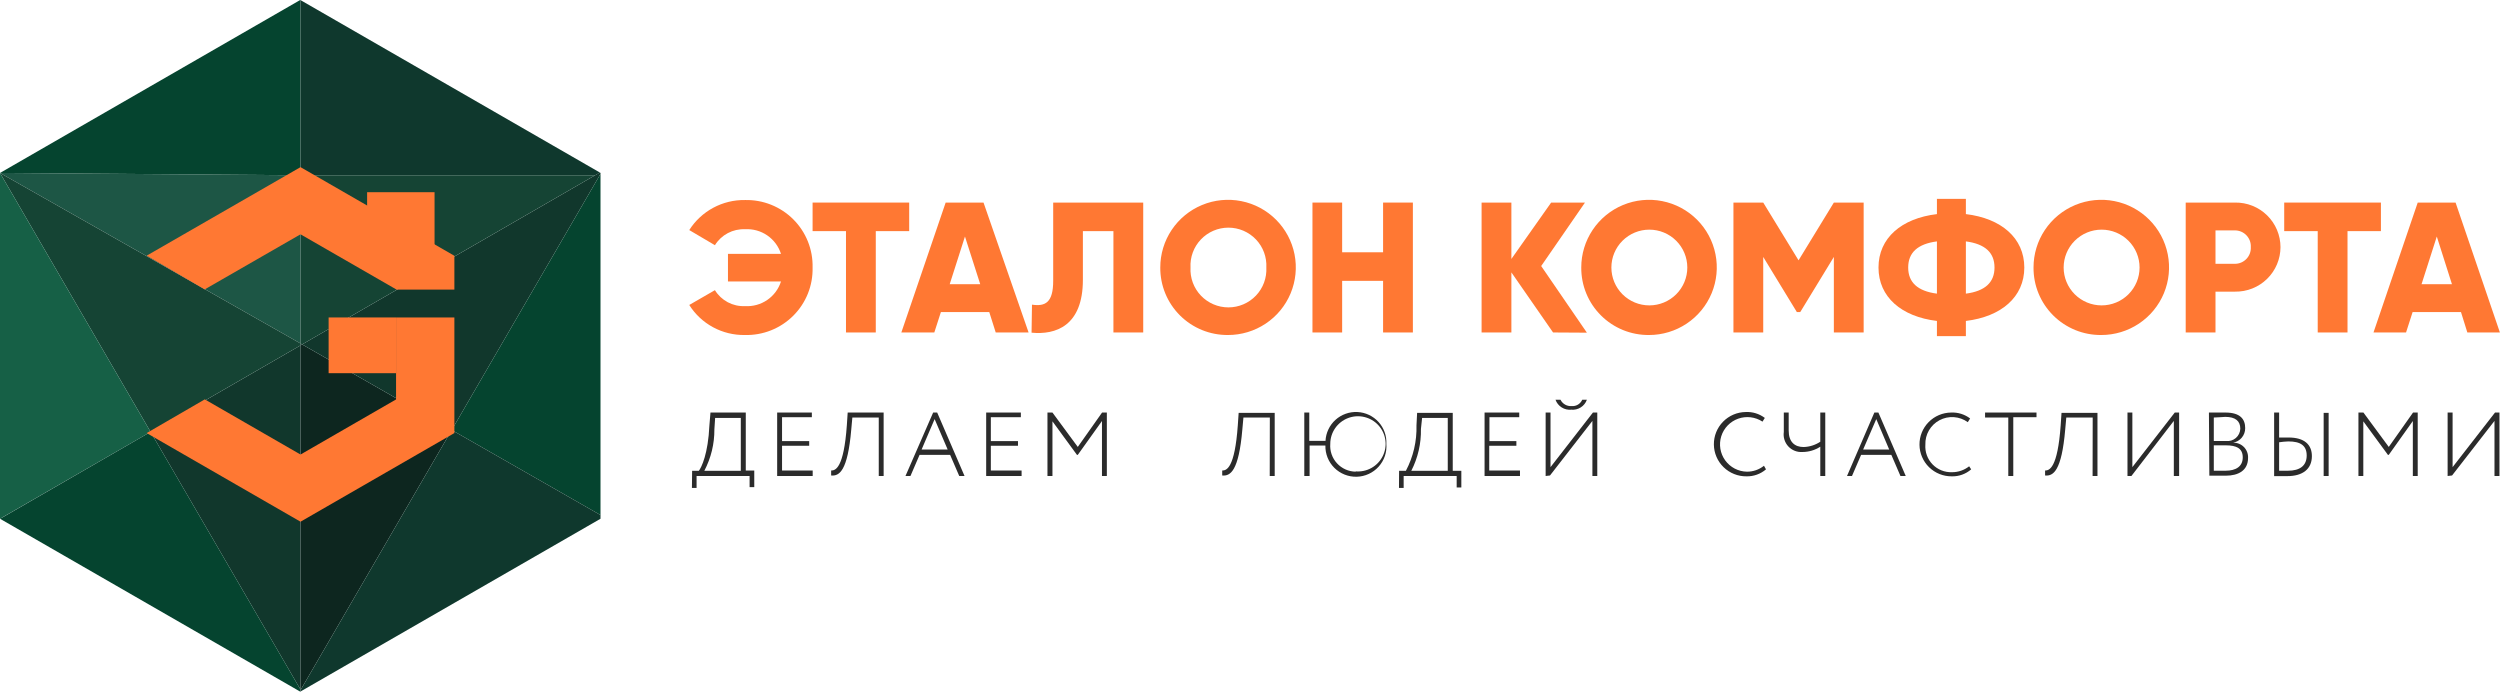 <svg width="253" height="70" viewBox="0 0 253 70" fill="none" xmlns="http://www.w3.org/2000/svg">
<g clip-path="url(#clip0_1370_269)">
<path d="M82.234 27.073C82.256 27.977 82.093 28.876 81.757 29.715C81.42 30.554 80.915 31.317 80.274 31.955C79.632 32.594 78.868 33.096 78.026 33.431C77.184 33.766 76.282 33.926 75.376 33.903C74.256 33.921 73.15 33.651 72.165 33.118C71.18 32.586 70.349 31.809 69.753 30.863L72.35 29.364C72.666 29.881 73.116 30.303 73.652 30.588C74.189 30.872 74.791 31.008 75.398 30.98C76.196 31.027 76.987 30.808 77.646 30.356C78.305 29.904 78.794 29.246 79.036 28.486H73.67V25.692H79.036C78.794 24.932 78.305 24.274 77.646 23.822C76.987 23.37 76.196 23.151 75.398 23.198C74.791 23.172 74.189 23.308 73.653 23.592C73.117 23.876 72.667 24.298 72.35 24.814L69.753 23.283C70.354 22.337 71.189 21.56 72.177 21.028C73.166 20.495 74.275 20.225 75.398 20.243C76.302 20.223 77.201 20.385 78.04 20.721C78.88 21.058 79.642 21.56 80.281 22.198C80.92 22.837 81.423 23.598 81.758 24.436C82.094 25.274 82.256 26.171 82.234 27.073Z" fill="#FF7833"/>
<path d="M92.01 23.39H88.629V33.646H85.614V23.39H82.234V20.5H92.01V23.39Z" fill="#FF7833"/>
<path d="M100.112 31.58H95.219L94.553 33.646H91.216L95.701 20.5H99.532L104.093 33.646H100.767L100.112 31.58ZM99.2 28.764L97.654 23.936L96.109 28.764H99.2Z" fill="#FF7833"/>
<path d="M104.437 30.83C105.789 31.034 106.583 30.616 106.583 28.422V20.5H115.694V33.646H112.678V23.39H109.588V28.315C109.588 33.004 106.819 33.903 104.394 33.667L104.437 30.83Z" fill="#FF7833"/>
<path d="M117.421 27.073C117.419 25.719 117.82 24.395 118.573 23.269C119.325 22.142 120.396 21.264 121.65 20.744C122.903 20.225 124.283 20.089 125.614 20.353C126.945 20.616 128.168 21.268 129.127 22.225C130.087 23.183 130.74 24.402 131.005 25.73C131.269 27.058 131.132 28.435 130.612 29.685C130.092 30.935 129.211 32.004 128.082 32.754C126.952 33.505 125.625 33.905 124.268 33.903C123.367 33.91 122.473 33.738 121.639 33.397C120.806 33.057 120.048 32.554 119.411 31.918C118.774 31.283 118.27 30.527 117.928 29.695C117.586 28.863 117.414 27.972 117.421 27.073ZM128.153 27.073C128.18 26.553 128.101 26.034 127.921 25.545C127.741 25.057 127.463 24.611 127.104 24.233C126.745 23.856 126.312 23.555 125.833 23.349C125.354 23.144 124.838 23.038 124.316 23.038C123.795 23.038 123.278 23.144 122.799 23.349C122.32 23.555 121.888 23.856 121.529 24.233C121.17 24.611 120.892 25.057 120.711 25.545C120.531 26.034 120.452 26.553 120.48 27.073C120.452 27.593 120.531 28.112 120.711 28.601C120.892 29.089 121.17 29.535 121.529 29.913C121.888 30.29 122.32 30.591 122.799 30.796C123.278 31.002 123.795 31.108 124.316 31.108C124.838 31.108 125.354 31.002 125.833 30.796C126.312 30.591 126.745 30.29 127.104 29.913C127.463 29.535 127.741 29.089 127.921 28.601C128.101 28.112 128.18 27.593 128.153 27.073Z" fill="#FF7833"/>
<path d="M142.983 20.5V33.646H139.968V28.422H135.825V33.646H132.821V20.5H135.825V25.531H139.968V20.5H142.983Z" fill="#FF7833"/>
<path d="M157.17 33.646L152.952 27.565V33.646H149.937V20.5H152.952V26.206L156.977 20.5H160.4L155.968 26.923L160.593 33.667L157.17 33.646Z" fill="#FF7833"/>
<path d="M160.024 27.073C160.022 25.72 160.423 24.396 161.175 23.27C161.927 22.143 162.997 21.265 164.25 20.745C165.503 20.226 166.882 20.089 168.213 20.352C169.544 20.615 170.767 21.265 171.727 22.221C172.687 23.178 173.341 24.397 173.606 25.724C173.872 27.051 173.737 28.427 173.218 29.677C172.699 30.928 171.82 31.997 170.692 32.749C169.565 33.501 168.238 33.903 166.882 33.903C165.98 33.911 165.085 33.741 164.25 33.401C163.415 33.06 162.656 32.558 162.018 31.922C161.379 31.286 160.874 30.53 160.532 29.698C160.19 28.865 160.017 27.973 160.024 27.073ZM170.756 27.073C170.756 26.056 170.351 25.082 169.63 24.363C168.91 23.644 167.933 23.241 166.914 23.241C165.895 23.241 164.918 23.644 164.197 24.363C163.477 25.082 163.072 26.056 163.072 27.073C163.072 28.089 163.477 29.064 164.197 29.783C164.918 30.502 165.895 30.905 166.914 30.905C167.933 30.905 168.91 30.502 169.63 29.783C170.351 29.064 170.756 28.089 170.756 27.073Z" fill="#FF7833"/>
<path d="M188.602 33.646H185.586V26.002L182.185 31.58H181.841L178.439 26.002V33.646H175.424V20.5H178.439L182.013 26.345L185.586 20.5H188.602V33.646Z" fill="#FF7833"/>
<path d="M198.947 32.479V34.02H196.017V32.479C192.433 32.051 190.104 30.06 190.104 27.073C190.104 24.086 192.433 22.095 196.017 21.667V20.125H198.947V21.667C202.52 22.095 204.86 24.086 204.86 27.073C204.86 30.06 202.52 32.051 198.947 32.479ZM196.017 29.717V24.429C194.053 24.686 193.109 25.574 193.109 27.073C193.109 28.572 194.053 29.46 196.017 29.717ZM201.844 27.073C201.844 25.574 200.9 24.686 198.947 24.429V29.717C200.9 29.46 201.844 28.572 201.844 27.073Z" fill="#FF7833"/>
<path d="M205.793 27.073C205.791 25.72 206.191 24.396 206.944 23.27C207.696 22.143 208.766 21.265 210.019 20.745C211.272 20.226 212.651 20.089 213.982 20.352C215.313 20.615 216.535 21.265 217.495 22.221C218.456 23.178 219.11 24.397 219.375 25.724C219.641 27.051 219.505 28.427 218.987 29.677C218.468 30.928 217.589 31.997 216.461 32.749C215.333 33.501 214.007 33.903 212.65 33.903C211.748 33.911 210.854 33.741 210.019 33.401C209.184 33.06 208.425 32.558 207.786 31.922C207.148 31.286 206.643 30.53 206.301 29.698C205.959 28.865 205.786 27.973 205.793 27.073ZM216.524 27.073C216.524 26.056 216.12 25.082 215.399 24.363C214.679 23.644 213.702 23.241 212.683 23.241C211.664 23.241 210.687 23.644 209.966 24.363C209.246 25.082 208.841 26.056 208.841 27.073C208.841 28.089 209.246 29.064 209.966 29.783C210.687 30.502 211.664 30.905 212.683 30.905C213.702 30.905 214.679 30.502 215.399 29.783C216.12 29.064 216.524 28.089 216.524 27.073Z" fill="#FF7833"/>
<path d="M230.786 25.007C230.785 25.606 230.664 26.198 230.431 26.75C230.199 27.302 229.858 27.802 229.43 28.221C229.001 28.64 228.494 28.971 227.936 29.193C227.379 29.415 226.783 29.524 226.183 29.514H224.208V33.646H221.193V20.5H226.183C226.783 20.49 227.379 20.599 227.936 20.821C228.494 21.043 229.001 21.373 229.43 21.793C229.858 22.212 230.199 22.712 230.431 23.264C230.664 23.816 230.785 24.408 230.786 25.007ZM227.782 25.007C227.793 24.79 227.761 24.573 227.686 24.369C227.611 24.165 227.495 23.978 227.345 23.82C227.196 23.661 227.016 23.535 226.816 23.448C226.616 23.362 226.401 23.317 226.183 23.316H224.208V26.698H226.183C226.401 26.697 226.616 26.652 226.816 26.565C227.016 26.479 227.196 26.352 227.345 26.194C227.495 26.036 227.611 25.849 227.686 25.645C227.761 25.441 227.793 25.224 227.782 25.007Z" fill="#FF7833"/>
<path d="M240.949 23.39H237.568V33.646H234.553V23.39H231.162V20.5H240.949V23.39Z" fill="#FF7833"/>
<path d="M249.051 31.58H244.157L243.492 33.646H240.198L244.673 20.5H248.504L252.989 33.646H249.695L249.051 31.58ZM248.139 28.764L246.604 23.936L245.059 28.764H248.139Z" fill="#FF7833"/>
<path d="M30.412 69.786V34.952L15.238 43.709L30.412 69.786Z" fill="#11372C"/>
<path d="M30.412 34.759V17.738L0 17.503L30.412 34.759Z" fill="#1D5645"/>
<path d="M0 17.503L15.238 43.709L30.412 34.952V34.759L0 17.503Z" fill="#154434"/>
<path d="M0 52.497L15.238 43.709L0 17.503" fill="#166046"/>
<path d="M0.215 52.369L0 52.497L30.337 69.968L30.412 69.839V69.786L15.238 43.709L0.204 52.39" fill="#05442F"/>
<path d="M30.412 0.011L30.38 0L0 17.503L30.412 17.738V0.011Z" fill="#05442F"/>
<path d="M30.337 69.968L30.381 70L30.413 69.979V69.839L30.337 69.968Z" fill="#0F3228"/>
<path d="M60.707 17.46L30.412 0.011V17.738H60.224L60.707 17.46Z" fill="#0F382D"/>
<path d="M30.412 69.839L45.715 43.516L30.573 34.855L30.412 34.952V69.839Z" fill="#0D261F"/>
<path d="M60.771 17.599V17.503L60.707 17.46L60.224 17.738H60.621H60.224L30.573 34.855L45.715 43.516L60.771 17.599Z" fill="#11372C"/>
<path d="M30.575 34.855L30.412 34.759V34.952L30.575 34.855Z" fill="#0F3228"/>
<path d="M60.224 17.738H30.412V34.759L30.573 34.855L60.224 17.738Z" fill="#154434"/>
<path d="M60.771 17.599L45.715 43.516L60.771 52.123V17.599Z" fill="#05442F"/>
<path d="M45.715 43.516L30.412 69.839V69.979L60.771 52.497V52.123L45.715 43.516Z" fill="#0F382D"/>
<path d="M45.983 25.885L30.412 16.914L14.841 25.874L20.733 29.3V29.278L30.412 23.712L40.081 29.278V29.31H45.983V25.885Z" fill="#FF7833"/>
<path d="M40.081 32.126V40.422L30.412 45.999L20.733 40.422V40.411L14.841 43.826L30.412 52.797L45.983 43.826V32.126H40.081Z" fill="#FF7833"/>
<path d="M40.081 32.126H33.256V37.767H40.081V32.126Z" fill="#FF7833"/>
<path d="M43.977 19.451H37.152V25.093H43.977V19.451Z" fill="#FF7833"/>
<path d="M70.043 47.648H70.719C70.987 47.316 71.663 45.925 71.792 43.045L71.9 41.749H75.473V47.616H76.332V49.297H75.859V48.172H70.494V49.382H70.022L70.043 47.648ZM71.277 47.648H74.969V42.295H72.372L72.296 43.452C72.306 44.913 71.956 46.353 71.277 47.648Z" fill="#2B2B2B"/>
<path d="M78.649 41.749H82.158V42.221H79.143V44.64H81.89V45.111H79.143V47.616H82.244V48.172H78.649V41.749Z" fill="#2B2B2B"/>
<path d="M88.93 42.253H86.258L86.15 43.441C85.786 47.723 84.916 48.194 84.112 48.119V47.616C84.541 47.616 85.389 47.412 85.7 43.045L85.786 41.749H89.424V48.172H88.93V42.253Z" fill="#2B2B2B"/>
<path d="M94.435 41.749H94.843L97.612 48.172H97.075L96.152 46.032H93.061L92.138 48.172H91.634L94.435 41.749ZM93.265 45.496H95.905L94.585 42.413L93.265 45.496Z" fill="#2B2B2B"/>
<path d="M99.801 41.749H103.31V42.221H100.273V44.64H103.02V45.111H100.273V47.616H103.385V48.172H99.801V41.749Z" fill="#2B2B2B"/>
<path d="M106.003 41.749H106.508L109.072 45.229L111.53 41.749H112.013V48.172H111.519V42.606L109.072 46.032H108.987L106.508 42.638V48.172H106.003V41.749Z" fill="#2B2B2B"/>
<path d="M128.507 42.253H125.835L125.727 43.441C125.363 47.723 124.493 48.194 123.688 48.119V47.616C124.118 47.616 124.955 47.412 125.266 43.045L125.352 41.782H129V48.172H128.496L128.507 42.253Z" fill="#2B2B2B"/>
<path d="M131.994 41.749H132.499V44.618H134.141C134.16 44.215 134.26 43.819 134.433 43.454C134.606 43.089 134.849 42.761 135.149 42.49C135.449 42.218 135.799 42.009 136.181 41.873C136.562 41.736 136.966 41.676 137.371 41.696C137.775 41.716 138.172 41.815 138.538 41.987C138.904 42.16 139.233 42.403 139.505 42.702C139.777 43.001 139.987 43.351 140.123 43.731C140.26 44.111 140.32 44.515 140.3 44.918C140.334 45.335 140.282 45.755 140.148 46.151C140.013 46.547 139.8 46.912 139.519 47.224C139.239 47.535 138.898 47.786 138.518 47.962C138.137 48.138 137.725 48.234 137.306 48.246C136.886 48.257 136.469 48.184 136.079 48.029C135.69 47.875 135.335 47.643 135.038 47.348C134.741 47.053 134.507 46.7 134.351 46.312C134.195 45.924 134.12 45.508 134.13 45.09H132.531V48.172H131.994V41.749ZM137.178 47.702C137.74 47.751 138.304 47.63 138.796 47.354C139.288 47.078 139.685 46.661 139.935 46.156C140.186 45.651 140.277 45.083 140.197 44.525C140.118 43.968 139.872 43.447 139.49 43.032C139.109 42.616 138.611 42.326 138.061 42.198C137.512 42.069 136.936 42.11 136.41 42.314C135.884 42.518 135.432 42.876 135.113 43.34C134.794 43.805 134.624 44.355 134.624 44.918C134.596 45.275 134.641 45.634 134.758 45.973C134.875 46.311 135.061 46.622 135.304 46.886C135.546 47.15 135.84 47.362 136.168 47.508C136.496 47.653 136.851 47.73 137.21 47.734L137.178 47.702Z" fill="#2B2B2B"/>
<path d="M141.588 47.648H142.275C143.023 46.231 143.393 44.646 143.348 43.045L143.412 41.782H147.018V47.648H147.887V49.329H147.415V48.172H142.05V49.382H141.577L141.588 47.648ZM142.822 47.648H146.514V42.295H143.917L143.799 43.409C143.829 44.88 143.493 46.337 142.822 47.648Z" fill="#2B2B2B"/>
<path d="M150.238 41.749H153.747V42.221H150.731V44.64H153.457V45.111H150.71V47.616H153.822V48.172H150.238V41.749Z" fill="#2B2B2B"/>
<path d="M156.419 48.172V41.749H156.912V47.273L161.205 41.749H161.645V48.172H161.151V42.595L156.859 48.119L156.419 48.172ZM157.921 40.454C158.024 40.66 158.186 40.831 158.387 40.946C158.588 41.06 158.817 41.112 159.048 41.096C159.272 41.115 159.495 41.063 159.688 40.948C159.881 40.832 160.032 40.66 160.121 40.454H160.593C160.48 40.773 160.263 41.045 159.978 41.227C159.692 41.41 159.353 41.492 159.016 41.461C158.675 41.495 158.332 41.414 158.042 41.232C157.753 41.05 157.532 40.776 157.417 40.454H157.921Z" fill="#2B2B2B"/>
<path d="M178.718 47.498C178.171 47.969 177.467 48.221 176.744 48.205C175.878 48.215 175.045 47.881 174.426 47.278C173.807 46.675 173.454 45.851 173.444 44.988C173.434 44.125 173.768 43.293 174.373 42.676C174.978 42.058 175.803 41.706 176.669 41.696C177.363 41.663 178.047 41.875 178.6 42.295L178.364 42.67C178.006 42.433 177.597 42.283 177.17 42.231C176.744 42.179 176.311 42.226 175.906 42.37C175.501 42.514 175.135 42.75 174.837 43.059C174.539 43.369 174.318 43.743 174.19 44.152C174.063 44.562 174.033 44.995 174.102 45.419C174.172 45.842 174.339 46.243 174.591 46.591C174.843 46.938 175.172 47.222 175.553 47.421C175.935 47.619 176.357 47.726 176.787 47.734C177.415 47.739 178.025 47.527 178.514 47.134L178.718 47.498Z" fill="#2B2B2B"/>
<path d="M184.717 48.172H184.213V45.207C183.676 45.555 183.05 45.741 182.41 45.742C182.145 45.761 181.879 45.72 181.632 45.623C181.384 45.526 181.162 45.375 180.981 45.181C180.8 44.987 180.665 44.755 180.585 44.502C180.505 44.249 180.484 43.982 180.521 43.719V41.749H181.015V43.58C181.015 44.736 181.637 45.239 182.528 45.239C183.129 45.221 183.712 45.036 184.213 44.704V41.749H184.717V48.172Z" fill="#2B2B2B"/>
<path d="M189.686 41.749H190.093L192.862 48.172H192.326L191.403 46.032H188.344L187.421 48.172H186.917L189.686 41.749ZM188.548 45.496H191.188L189.879 42.413L188.548 45.496Z" fill="#2B2B2B"/>
<path d="M199.483 47.498C198.941 47.972 198.24 48.224 197.519 48.205C196.661 48.213 195.835 47.881 195.222 47.282C194.609 46.683 194.26 45.865 194.252 45.009C194.243 44.153 194.576 43.329 195.177 42.718C195.777 42.106 196.597 41.758 197.455 41.749C198.146 41.718 198.826 41.93 199.376 42.349L199.14 42.724C198.73 42.426 198.244 42.25 197.738 42.215C197.232 42.179 196.726 42.287 196.279 42.525C195.831 42.762 195.46 43.121 195.206 43.559C194.953 43.998 194.829 44.498 194.847 45.004C194.822 45.368 194.873 45.733 194.998 46.076C195.123 46.419 195.318 46.732 195.572 46.994C195.826 47.257 196.133 47.463 196.472 47.599C196.811 47.736 197.175 47.8 197.541 47.787C198.172 47.791 198.785 47.579 199.279 47.188L199.483 47.498Z" fill="#2B2B2B"/>
<path d="M200.889 41.749H206.094V42.221H203.744V48.172H203.239V42.253H200.889V41.749Z" fill="#2B2B2B"/>
<path d="M211.781 42.253H209.109L209.002 43.441C208.637 47.723 207.768 48.194 206.963 48.119V47.616C207.381 47.616 208.229 47.412 208.54 43.045L208.626 41.782H212.264V48.172H211.77L211.781 42.253Z" fill="#2B2B2B"/>
<path d="M215.301 48.172V41.749H215.795V47.273L220.087 41.749H220.527V48.172H219.991V42.595L215.698 48.172H215.301Z" fill="#2B2B2B"/>
<path d="M223.543 41.749H225.206C226.73 41.749 227.213 42.435 227.213 43.323C227.218 43.676 227.096 44.019 226.87 44.289C226.644 44.56 226.328 44.742 225.979 44.8C226.183 44.793 226.386 44.828 226.576 44.903C226.766 44.977 226.938 45.091 227.081 45.236C227.225 45.381 227.336 45.554 227.409 45.745C227.481 45.935 227.513 46.139 227.503 46.342C227.503 47.605 226.537 48.14 225.239 48.14C224.702 48.14 223.951 48.14 223.586 48.14L223.543 41.749ZM224.037 42.221V44.629H225.271C225.449 44.65 225.63 44.634 225.801 44.581C225.973 44.529 226.132 44.442 226.268 44.325C226.404 44.208 226.514 44.065 226.592 43.903C226.67 43.742 226.713 43.566 226.719 43.387C226.719 42.617 226.237 42.188 225.196 42.188C224.799 42.221 224.283 42.242 224.037 42.253V42.221ZM224.037 45.068V47.637C224.294 47.637 224.82 47.637 225.217 47.637C226.29 47.637 226.966 47.198 226.966 46.288C226.966 45.379 226.344 45.068 225.249 45.068H224.037Z" fill="#2B2B2B"/>
<path d="M230.647 44.276H231.602C233.212 44.276 233.963 45.004 233.963 46.16C233.963 47.477 233.018 48.183 231.484 48.183H230.142V41.749H230.647V44.276ZM230.647 44.758V47.637C230.926 47.637 231.183 47.637 231.538 47.637C232.772 47.637 233.437 47.113 233.437 46.096C233.437 45.079 232.804 44.672 231.58 44.672C231.268 44.683 230.956 44.711 230.647 44.758ZM235.154 41.782H235.658V48.172H235.154V41.782Z" fill="#2B2B2B"/>
<path d="M238.674 41.749H239.178L241.743 45.229L244.2 41.749H244.673V48.172H244.179V42.606L241.743 46.032H241.657L239.167 42.638V48.172H238.674V41.749Z" fill="#2B2B2B"/>
<path d="M247.699 48.172V41.749H248.203V47.273L252.496 41.749H252.946V48.172H252.442V42.595L248.149 48.119L247.699 48.172Z" fill="#2B2B2B"/>
</g>
<defs>
<clipPath id="clip0_1370_269">
<rect width="253" height="70" fill="white"/>
</clipPath>
</defs>
</svg>
